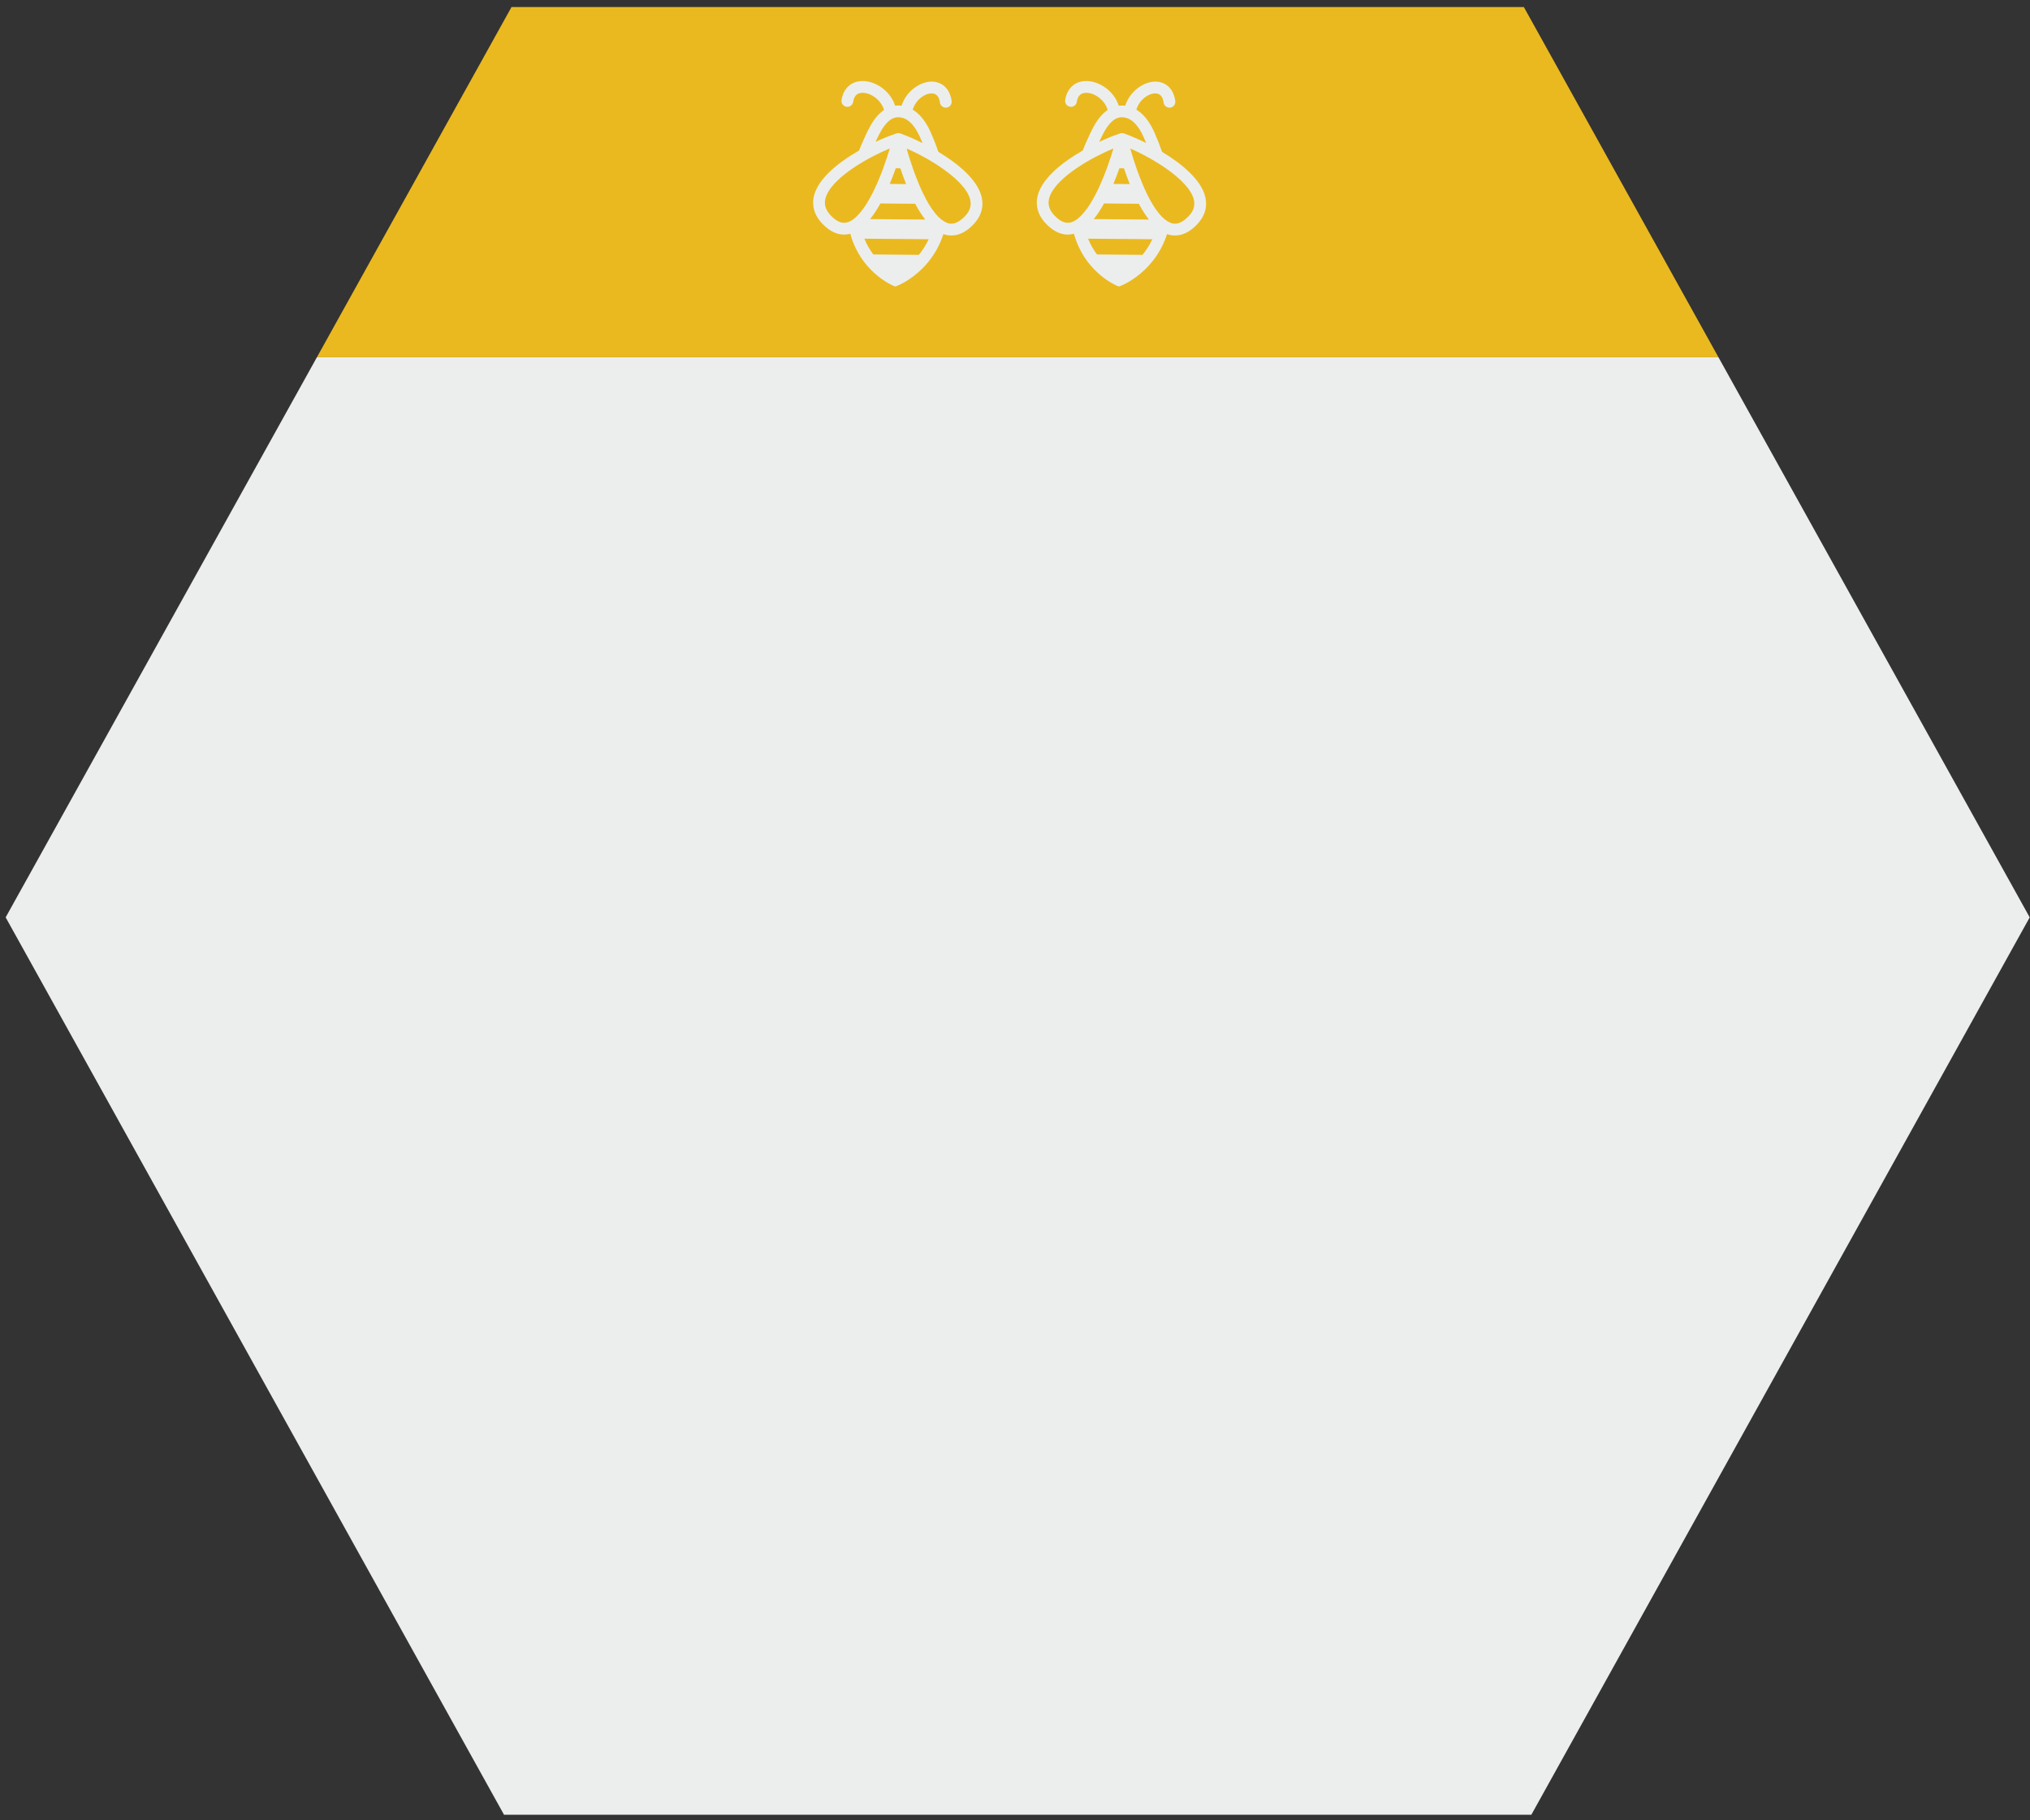 <?xml version="1.0" encoding="utf-8"?>
<!-- Generator: Adobe Illustrator 15.0.0, SVG Export Plug-In  -->
<!DOCTYPE svg PUBLIC "-//W3C//DTD SVG 1.1//EN" "http://www.w3.org/Graphics/SVG/1.1/DTD/svg11.dtd">
<svg version="1.1"
	 xmlns="http://www.w3.org/2000/svg" xmlns:xlink="http://www.w3.org/1999/xlink" xmlns:a="http://ns.adobe.com/AdobeSVGViewerExtensions/3.0/"
	 x="0px" y="0px" width="232px" height="208px" viewBox="-0.647 -0.807 232 208" enable-background="new -0.647 -0.807 232 208"
	 xml:space="preserve">
<rect x="-0.647" y="-0.807" width="232" height="208" fill="#333333" stroke="none"/>
<defs>
</defs>
<polygon fill="#EAB91F" points="173.508,0 57.811,0 35.568,40.021 195.751,40.021 "/>
<polygon fill="#ECEEEE" points="195.751,40.021 35.568,40.021 0,104.017 56.954,206.555 174.365,206.555 231.319,104.017 "/>
<path fill="#ECEEEE" d="M105.879,8.516c-1.332-0.027-2.941,1.056-3.492,2.755c-0.126-0.016-0.249-0.024-0.366-0.025
	c-0.125-0.001-0.248,0.009-0.369,0.024c-0.544-1.713-2.263-2.825-3.717-2.82c-1.282,0.004-2.205,0.838-2.407,2.175
	c-0.055,0.367,0.197,0.711,0.565,0.767s0.71-0.197,0.766-0.564c0.104-0.692,0.458-1.029,1.081-1.031
	c0.948-0.003,2.119,0.82,2.443,1.961c-0.187,0.125-0.368,0.272-0.543,0.445c-0.768,0.755-1.251,1.794-1.539,2.415l-0.061,0.131
	c-0.262,0.558-0.499,1.106-0.711,1.646c-1.249,0.718-2.501,1.578-3.457,2.519c-1.218,1.197-1.819,2.385-1.787,3.528
	c0.027,0.966,0.5,1.859,1.405,2.655c0.911,0.8,1.881,1.067,2.839,0.806c0.086,0.31,0.182,0.615,0.296,0.912
	c1.411,3.654,4.46,4.959,4.59,5.014l0.248,0.104l0.251-0.096c0.057-0.022,1.413-0.55,2.795-1.91c0.976-0.959,1.906-2.26,2.462-3.984
	c0.017,0.006,0.033,0.015,0.051,0.021c0.69,0.228,1.764,0.287,2.958-0.728c0.107-0.092,0.209-0.185,0.303-0.277
	c0.978-0.961,1.341-2.096,1.052-3.281c-0.481-1.975-2.72-3.8-4.936-5.136c-0.239-0.695-0.521-1.418-0.851-2.172
	c-0.621-1.415-1.363-2.214-2.086-2.649c0.348-1.125,1.374-1.871,2.19-1.855c0.522,0.011,0.834,0.363,0.925,1.048
	c0.05,0.368,0.389,0.626,0.757,0.577c0.15-0.021,0.282-0.088,0.382-0.187c0.146-0.144,0.225-0.352,0.196-0.57
	C107.896,9.126,106.817,8.534,105.879,8.516z M110.228,21.992c0.198,0.811-0.097,1.517-0.919,2.214
	c-0.778,0.661-1.323,0.588-1.666,0.476c-0.047-0.016-0.094-0.045-0.141-0.064c-0.425-0.181-0.837-0.53-1.23-1.003
	c-0.271-0.326-0.535-0.703-0.786-1.126c-0.402-0.676-0.775-1.451-1.113-2.252c-0.251-0.596-0.482-1.205-0.691-1.8
	c-0.281-0.804-0.521-1.578-0.71-2.249l0.051,0.001c1.234,0.534,2.801,1.372,4.166,2.345C108.69,19.602,109.944,20.83,110.228,21.992
	z M94.578,24.083c-0.622-0.547-0.932-1.097-0.949-1.682c-0.021-0.755,0.445-1.606,1.386-2.531c0.522-0.514,1.15-1.006,1.82-1.461
	c1.4-0.953,2.984-1.745,4.171-2.237h0.036c-0.184,0.609-0.436,1.393-0.747,2.237c-0.212,0.579-0.453,1.187-0.719,1.788
	c-0.345,0.784-0.735,1.554-1.158,2.232c-0.286,0.459-0.588,0.874-0.905,1.223c-0.071,0.079-0.144,0.161-0.216,0.232
	c-0.367,0.36-0.71,0.594-1.046,0.7C95.695,24.763,95.16,24.594,94.578,24.083z M101.725,18.421l0.523,0.004
	c0.19,0.572,0.411,1.183,0.658,1.8l-1.87-0.016C101.293,19.596,101.524,18.988,101.725,18.421z M99.968,22.442l3.976,0.034
	c0.352,0.655,0.735,1.272,1.151,1.804l-6.3-0.053C99.214,23.706,99.606,23.097,99.968,22.442z M104.364,28.312l-5.201-0.044
	c-0.381-0.504-0.738-1.103-1.024-1.803l7.35,0.062C105.169,27.214,104.782,27.806,104.364,28.312z M104.516,14.906
	c0.094,0.214,0.183,0.425,0.268,0.633c-0.977-0.489-1.836-0.848-2.391-1.038c-0.112-0.066-0.239-0.1-0.369-0.095
	c-0.13-0.007-0.258,0.025-0.371,0.09c-0.569,0.182-1.354,0.493-2.235,0.909c0.014-0.029,0.026-0.059,0.04-0.088l0.063-0.135
	c0.25-0.538,0.668-1.438,1.263-2.023c0.393-0.386,0.793-0.571,1.226-0.568C103.002,12.6,103.846,13.378,104.516,14.906z"/>
<path fill="#ECEEEE" d="M131.439,8.516c-1.332-0.027-2.942,1.056-3.492,2.755c-0.127-0.016-0.25-0.024-0.367-0.025
	c-0.125-0.001-0.248,0.009-0.369,0.024c-0.544-1.713-2.263-2.825-3.717-2.82c-1.282,0.004-2.204,0.838-2.407,2.175
	c-0.055,0.367,0.198,0.711,0.565,0.767c0.368,0.056,0.71-0.197,0.767-0.564c0.104-0.692,0.458-1.029,1.081-1.031
	c0.948-0.003,2.12,0.82,2.444,1.961c-0.187,0.125-0.369,0.272-0.544,0.445c-0.768,0.755-1.251,1.794-1.539,2.415l-0.061,0.131
	c-0.262,0.558-0.498,1.106-0.711,1.646c-1.249,0.718-2.501,1.578-3.457,2.519c-1.218,1.197-1.819,2.385-1.787,3.528
	c0.027,0.966,0.5,1.859,1.405,2.655c0.911,0.8,1.881,1.067,2.839,0.806c0.086,0.31,0.182,0.615,0.297,0.912
	c1.411,3.654,4.46,4.959,4.589,5.014l0.248,0.104l0.251-0.096c0.057-0.022,1.413-0.55,2.795-1.91
	c0.976-0.959,1.906-2.26,2.462-3.984c0.017,0.006,0.033,0.015,0.051,0.021c0.69,0.228,1.764,0.287,2.958-0.728
	c0.108-0.092,0.209-0.185,0.303-0.277c0.978-0.961,1.341-2.096,1.052-3.281c-0.481-1.975-2.72-3.8-4.936-5.136
	c-0.239-0.695-0.521-1.418-0.851-2.172c-0.621-1.415-1.363-2.214-2.086-2.649c0.348-1.125,1.374-1.871,2.19-1.855
	c0.522,0.011,0.834,0.363,0.926,1.048c0.049,0.368,0.389,0.626,0.756,0.577c0.15-0.021,0.282-0.088,0.382-0.187
	c0.146-0.144,0.225-0.352,0.195-0.57C133.457,9.126,132.378,8.534,131.439,8.516z M135.788,21.992
	c0.198,0.811-0.097,1.517-0.919,2.214c-0.778,0.661-1.323,0.588-1.666,0.476c-0.047-0.016-0.093-0.045-0.141-0.064
	c-0.425-0.181-0.837-0.53-1.23-1.003c-0.271-0.326-0.535-0.703-0.786-1.126c-0.402-0.676-0.775-1.451-1.112-2.252
	c-0.251-0.596-0.483-1.205-0.691-1.8c-0.282-0.804-0.522-1.578-0.711-2.249l0.051,0.001c1.234,0.534,2.801,1.372,4.166,2.345
	C134.25,19.602,135.505,20.83,135.788,21.992z M120.138,24.083c-0.622-0.547-0.932-1.097-0.948-1.682
	c-0.021-0.755,0.445-1.606,1.385-2.531c0.522-0.514,1.15-1.006,1.82-1.461c1.401-0.953,2.984-1.745,4.172-2.237h0.035
	c-0.184,0.609-0.436,1.393-0.746,2.237c-0.213,0.579-0.454,1.187-0.719,1.788c-0.346,0.784-0.735,1.554-1.158,2.232
	c-0.286,0.459-0.588,0.874-0.905,1.223c-0.071,0.079-0.143,0.161-0.216,0.232c-0.367,0.36-0.71,0.594-1.045,0.7
	C121.255,24.763,120.72,24.594,120.138,24.083z M127.285,18.421l0.523,0.004c0.19,0.572,0.411,1.183,0.658,1.8l-1.87-0.016
	C126.853,19.596,127.084,18.988,127.285,18.421z M125.528,22.442l3.976,0.034c0.352,0.655,0.735,1.272,1.152,1.804l-6.301-0.053
	C124.775,23.706,125.167,23.097,125.528,22.442z M129.924,28.312l-5.2-0.044c-0.382-0.504-0.738-1.103-1.024-1.803l7.35,0.062
	C130.729,27.214,130.342,27.806,129.924,28.312z M130.076,14.906c0.094,0.214,0.183,0.425,0.268,0.633
	c-0.976-0.489-1.836-0.848-2.391-1.038c-0.112-0.066-0.239-0.1-0.369-0.095c-0.13-0.007-0.258,0.025-0.371,0.09
	c-0.569,0.182-1.354,0.493-2.235,0.909c0.014-0.029,0.026-0.059,0.04-0.088l0.063-0.135c0.25-0.538,0.668-1.438,1.263-2.023
	c0.393-0.386,0.793-0.571,1.226-0.568C128.563,12.6,129.406,13.378,130.076,14.906z"/>
</svg>

